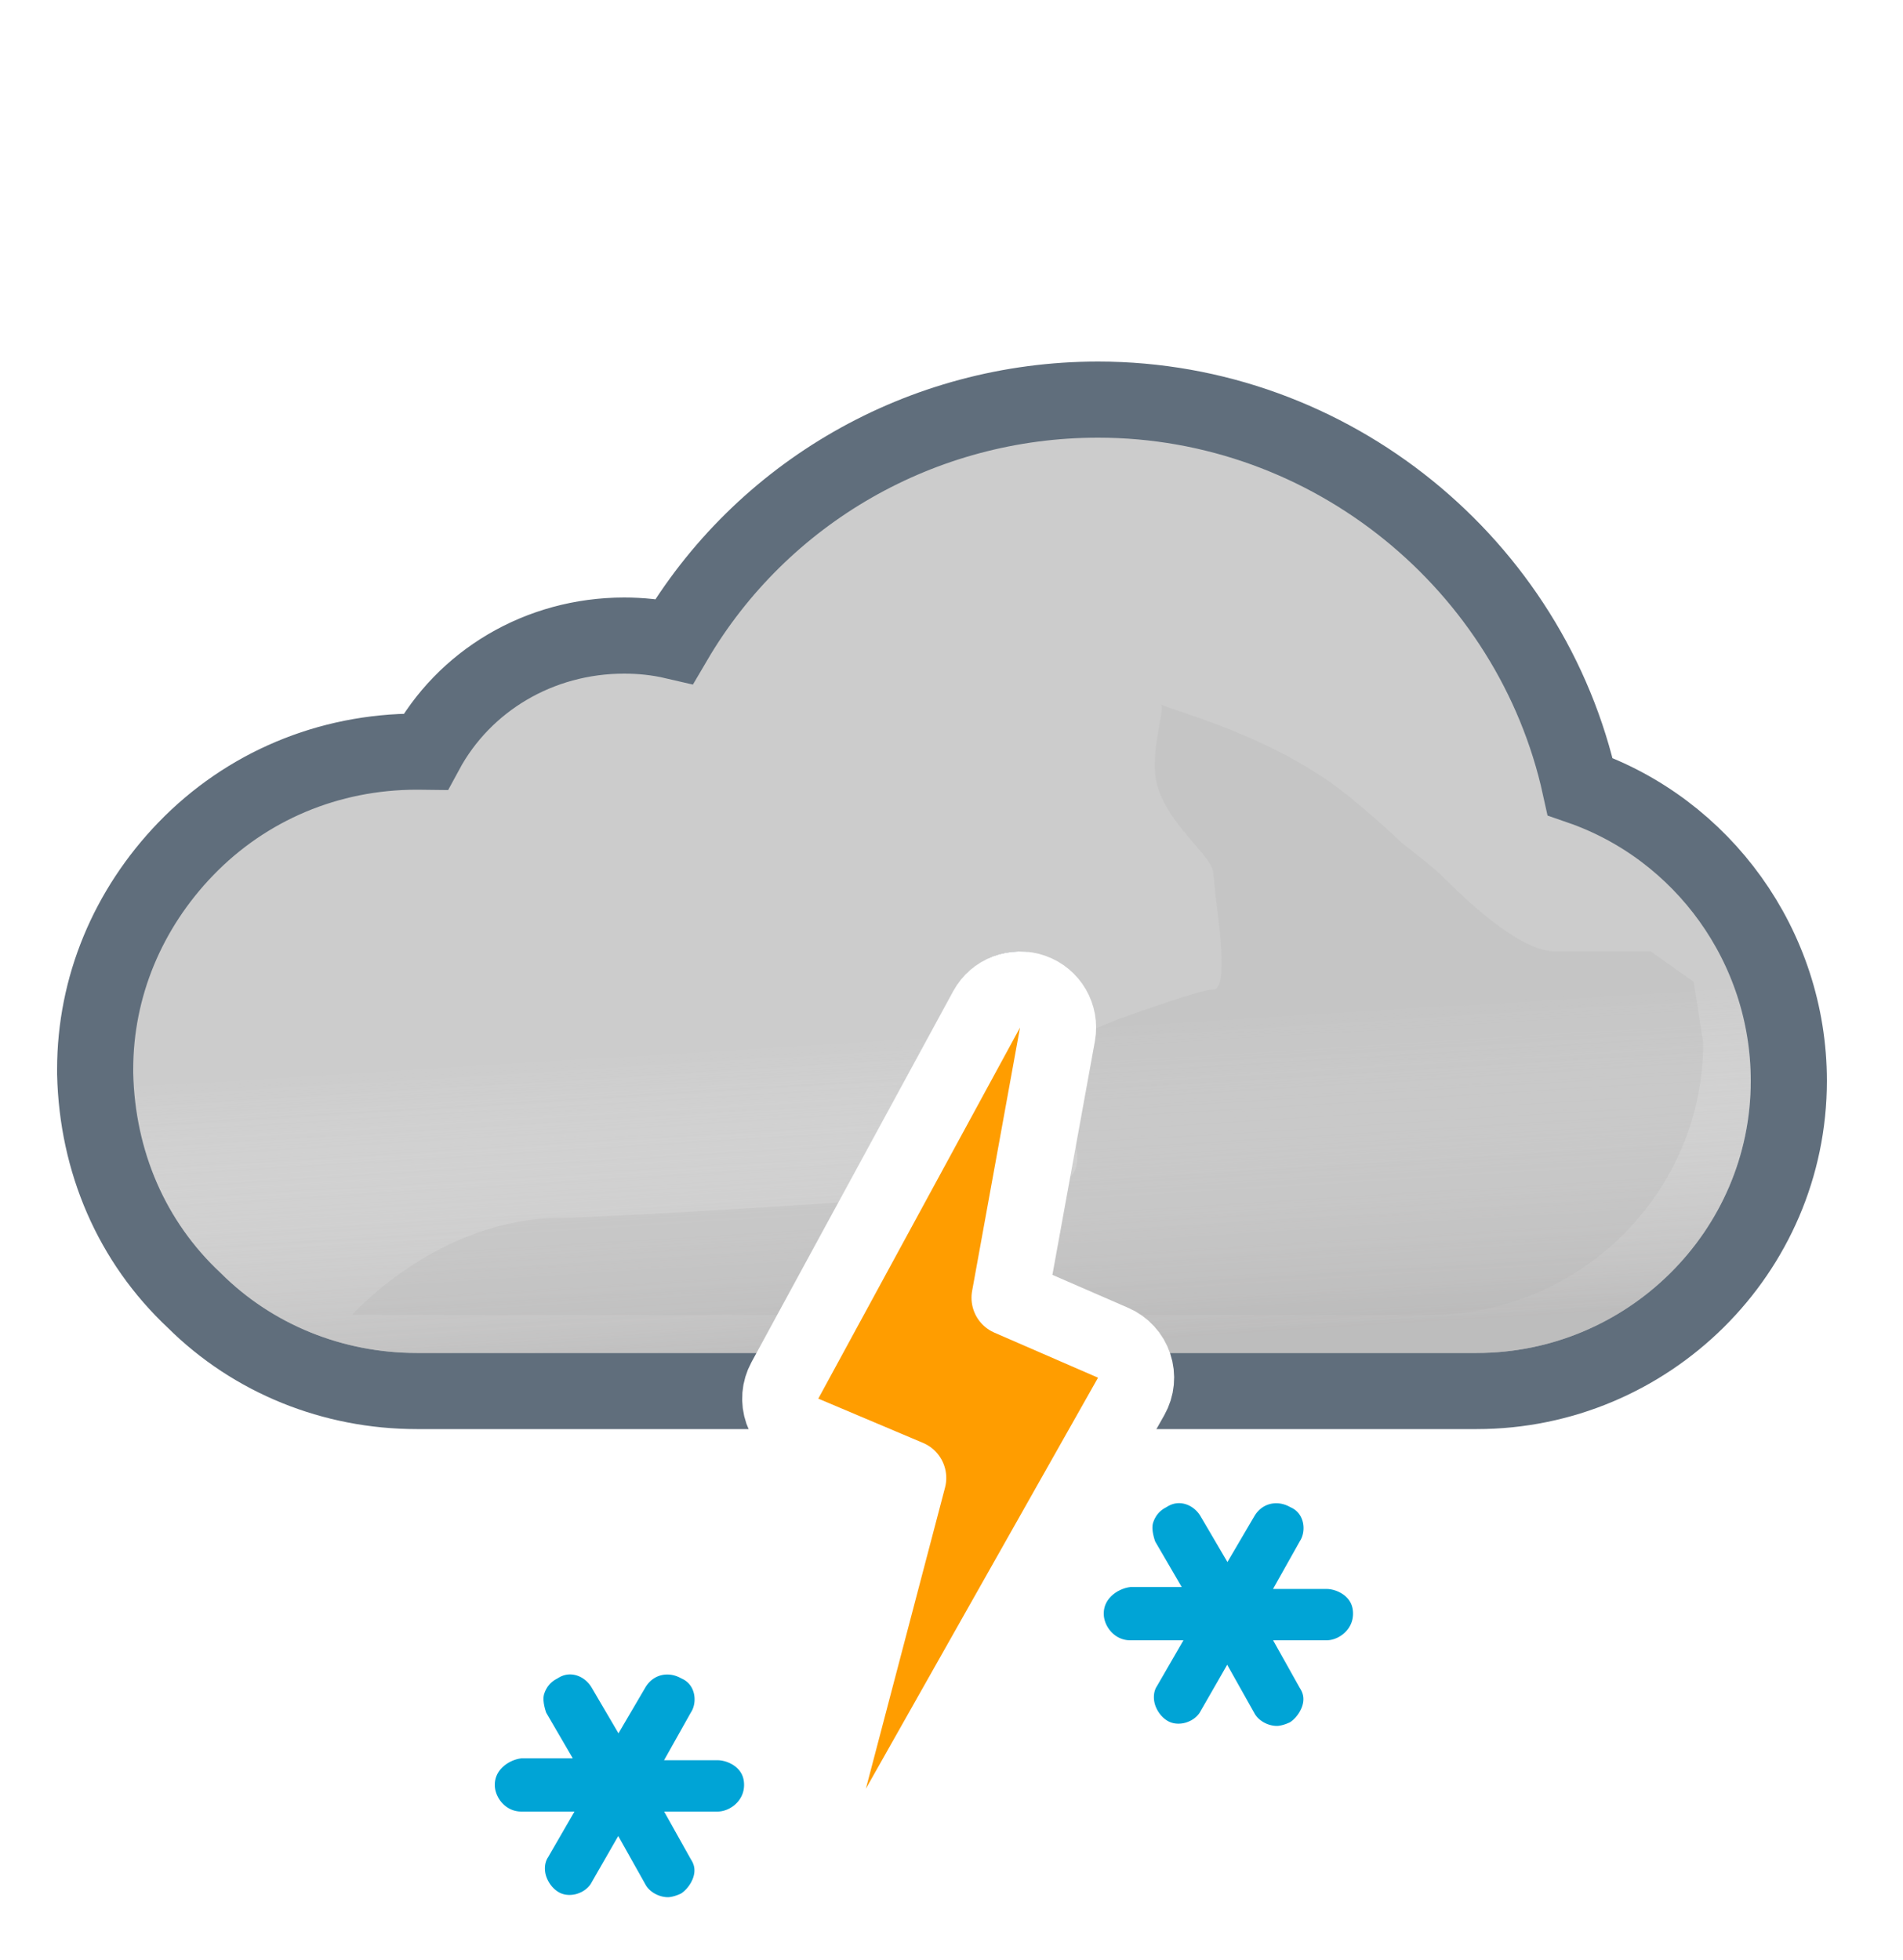 <svg width="100" height="103" viewBox="0 0 100 103" fill="none" xmlns="http://www.w3.org/2000/svg">
<path d="M59.497 71.822L59.992 73.1H61.362H77.6C86.586 73.1 94 65.823 94 56.8C94 49.73 89.468 43.562 83.034 41.335C80.477 29.691 69.953 21 57.7 21C48.43 21 40.01 25.889 35.431 33.694C34.545 33.488 33.666 33.4 32.8 33.4C28.329 33.4 24.373 35.786 22.365 39.502C22.221 39.5 22.081 39.5 21.946 39.5L21.9 39.5C17.267 39.5 12.945 41.314 9.761 44.611L9.76 44.612C6.717 47.768 5 51.859 5 56.2V56.4V56.424L5.001 56.449C5.113 61.042 6.911 65.253 10.211 68.34C13.296 71.411 17.499 73.1 21.9 73.1H39.772H40.961L41.529 72.055L51.857 53.055L51.861 53.048C52.206 52.407 52.923 52 53.6 52C53.654 52 53.75 52.011 53.906 52.089L53.989 52.13L54.075 52.164C55.095 52.56 55.613 53.578 55.443 54.388L55.437 54.418L55.431 54.448L53.231 66.748L52.951 68.317L54.418 68.941L58.392 70.63C58.951 70.889 59.275 71.248 59.497 71.822Z" fill="#CCCCCC" stroke="#606E7C" stroke-width="4"/>
<g opacity="0.6">
<path fill-rule="evenodd" clip-rule="evenodd" d="M57.7 23C69.4 23 79.4 31.6 81.3 42.9C87.5 44.5 92 50.2 92 56.8C92 64.7 85.5 71.1 77.6 71.1H61.362C60.957 70.051 60.266 69.285 59.2 68.8L55.2 67.1L57.4 54.8C57.8 52.9 56.6 51 54.8 50.3C54.4 50.1 54 50 53.6 50C52.2 50 50.8 50.8 50.1 52.1L39.772 71.1H21.9C18 71.1 14.3 69.6 11.6 66.9C8.7 64.2 7.1 60.5 7 56.4V56.2C7 52.4 8.5 48.8 11.2 46C14 43.1 17.8 41.5 21.9 41.5C22.5 41.5 23 41.5 23.6 41.6C25 37.9 28.6 35.4 32.8 35.4C34 35.4 35.2 35.6 36.4 36.1C40.4 28.1 48.6 23 57.7 23Z" fill="url(#paint0_linear_1965_5024)" style="mix-blend-mode:multiply"/>
</g>
<g style="mix-blend-mode:multiply" opacity="0.3" filter="url(#filter0_f_1965_5024)">
<path fill-rule="evenodd" clip-rule="evenodd" d="M44.073 63.187C37.484 63.637 30.455 64 29.5 64C23 64 18.5 69.101 18.5 69.101H40.859L44.073 63.187ZM56.485 59.918L57.4 54.8C57.451 54.557 57.476 54.314 57.477 54.073C58.125 53.834 58.647 53.603 58.647 53.603C58.647 53.603 62.999 52.001 63.75 52.001C64.501 52.001 64.124 49.038 63.89 47.191L63.89 47.191L63.75 45.871C63.75 45.509 63.302 44.986 62.75 44.341C61.973 43.433 60.988 42.284 60.75 41.001C60.575 40.06 60.776 38.919 60.922 38.092C61.013 37.575 61.083 37.18 61.026 37.033C61.138 37.086 61.948 37.36 61.948 37.36C63.896 38.02 66.977 39.099 69.75 41.001C71.408 42.138 73.691 44.314 73.691 44.314C73.691 44.314 75.336 45.586 75.75 46.001C76.75 47.001 79.75 50.001 81.75 50.001H86.75L89 51.591L89.5 54.801C89.5 62.701 83 69.101 75.1 69.101H59.758C59.585 68.991 59.399 68.89 59.2 68.8L55.2 67.1L56.126 61.922C56.682 61.567 56.688 60.814 56.485 59.918ZM60.99 37.001C61.005 36.997 61.016 37.008 61.026 37.033C61.026 37.033 60.975 37.004 60.99 37.001Z" fill="#B6B6B6"/>
</g>
<path d="M42.222 75.342L47.725 77.668L43.566 93.492C43.31 94.464 43.816 95.475 44.748 95.853C45.679 96.231 46.747 95.859 47.241 94.984L59.441 73.384C59.72 72.89 59.776 72.302 59.596 71.765C59.416 71.228 59.017 70.792 58.498 70.566L53.051 68.198L55.568 54.358C55.743 53.391 55.191 52.44 54.265 52.114C53.338 51.787 52.312 52.182 51.843 53.045L41.243 72.545C40.973 73.041 40.926 73.628 41.112 74.16C41.299 74.693 41.702 75.123 42.222 75.342Z" fill="#FF9D00" stroke="white" stroke-width="4" stroke-linejoin="round"/>
<path d="M27.488 90.9H27.4H27.307L27.214 90.912C25.834 91.084 24.5 92.183 24.5 93.8C24.5 95.259 25.703 96.7 27.4 96.7H27.588L27.522 96.814C27.026 97.596 27.081 98.486 27.277 99.074C27.466 99.642 27.851 100.236 28.468 100.648C29.212 101.144 30.068 101.162 30.739 100.963C31.384 100.772 32.042 100.328 32.415 99.623L32.473 99.522L32.578 99.709C33.063 100.64 34.098 101.2 35.1 101.2C35.64 101.2 36.186 100.984 36.471 100.842L36.554 100.8L36.632 100.748C37.659 100.064 38.536 98.425 37.585 96.925L37.459 96.7H37.7C39.159 96.7 40.6 95.496 40.6 93.8C40.6 91.963 39.003 91 37.7 91H37.459L37.587 90.772C38.382 89.505 38.039 87.587 36.471 86.857C35.098 86.12 33.417 86.53 32.602 87.949L32.5 88.123L32.398 87.949C31.626 86.606 29.93 86.043 28.548 86.9C27.79 87.307 27.375 87.93 27.177 88.526C27.023 88.988 27.049 89.426 27.09 89.712C27.133 90.014 27.214 90.286 27.277 90.474L27.326 90.622L27.404 90.756L27.488 90.9Z" fill="#00A4D6" stroke="white" stroke-width="3"/>
<path d="M59.488 81.9H59.4H59.307L59.214 81.912C57.834 82.084 56.5 83.183 56.5 84.8C56.5 86.259 57.703 87.7 59.4 87.7H59.588L59.522 87.814C59.026 88.596 59.081 89.486 59.277 90.074C59.466 90.642 59.85 91.236 60.468 91.648C61.212 92.144 62.068 92.162 62.739 91.963C63.384 91.772 64.042 91.328 64.415 90.623L64.473 90.522L64.578 90.709C65.063 91.639 66.098 92.2 67.1 92.2C67.64 92.2 68.186 91.984 68.471 91.842L68.554 91.8L68.632 91.748C69.659 91.064 70.536 89.425 69.585 87.925L69.459 87.7H69.7C71.159 87.7 72.6 86.496 72.6 84.8C72.6 82.963 71.003 82 69.7 82H69.459L69.587 81.772C70.382 80.505 70.039 78.587 68.471 77.857C67.098 77.12 65.417 77.53 64.602 78.949L64.5 79.123L64.398 78.949C63.626 77.606 61.93 77.043 60.548 77.9C59.79 78.307 59.376 78.93 59.177 79.526C59.023 79.988 59.049 80.426 59.09 80.712C59.133 81.014 59.214 81.286 59.277 81.474L59.326 81.622L59.404 81.756L59.488 81.9Z" fill="#00A4D6" stroke="white" stroke-width="3"/>
<defs>
<filter id="filter0_f_1965_5024" x="11.5" y="30" width="85" height="46.101" filterUnits="userSpaceOnUse" color-interpolation-filters="sRGB">
<feFlood flood-opacity="0" result="BackgroundImageFix"/>
<feBlend mode="normal" in="SourceGraphic" in2="BackgroundImageFix" result="shape"/>
<feGaussianBlur stdDeviation="3.5" result="effect1_foregroundBlur_1965_5024"/>
</filter>
<linearGradient id="paint0_linear_1965_5024" x1="47.5" y1="38.5" x2="49.5" y2="71.1" gradientUnits="userSpaceOnUse">
<stop offset="0.484" stop-color="white" stop-opacity="0"/>
<stop offset="1" stop-color="#B3B2B2"/>
</linearGradient>
</defs>
</svg>
